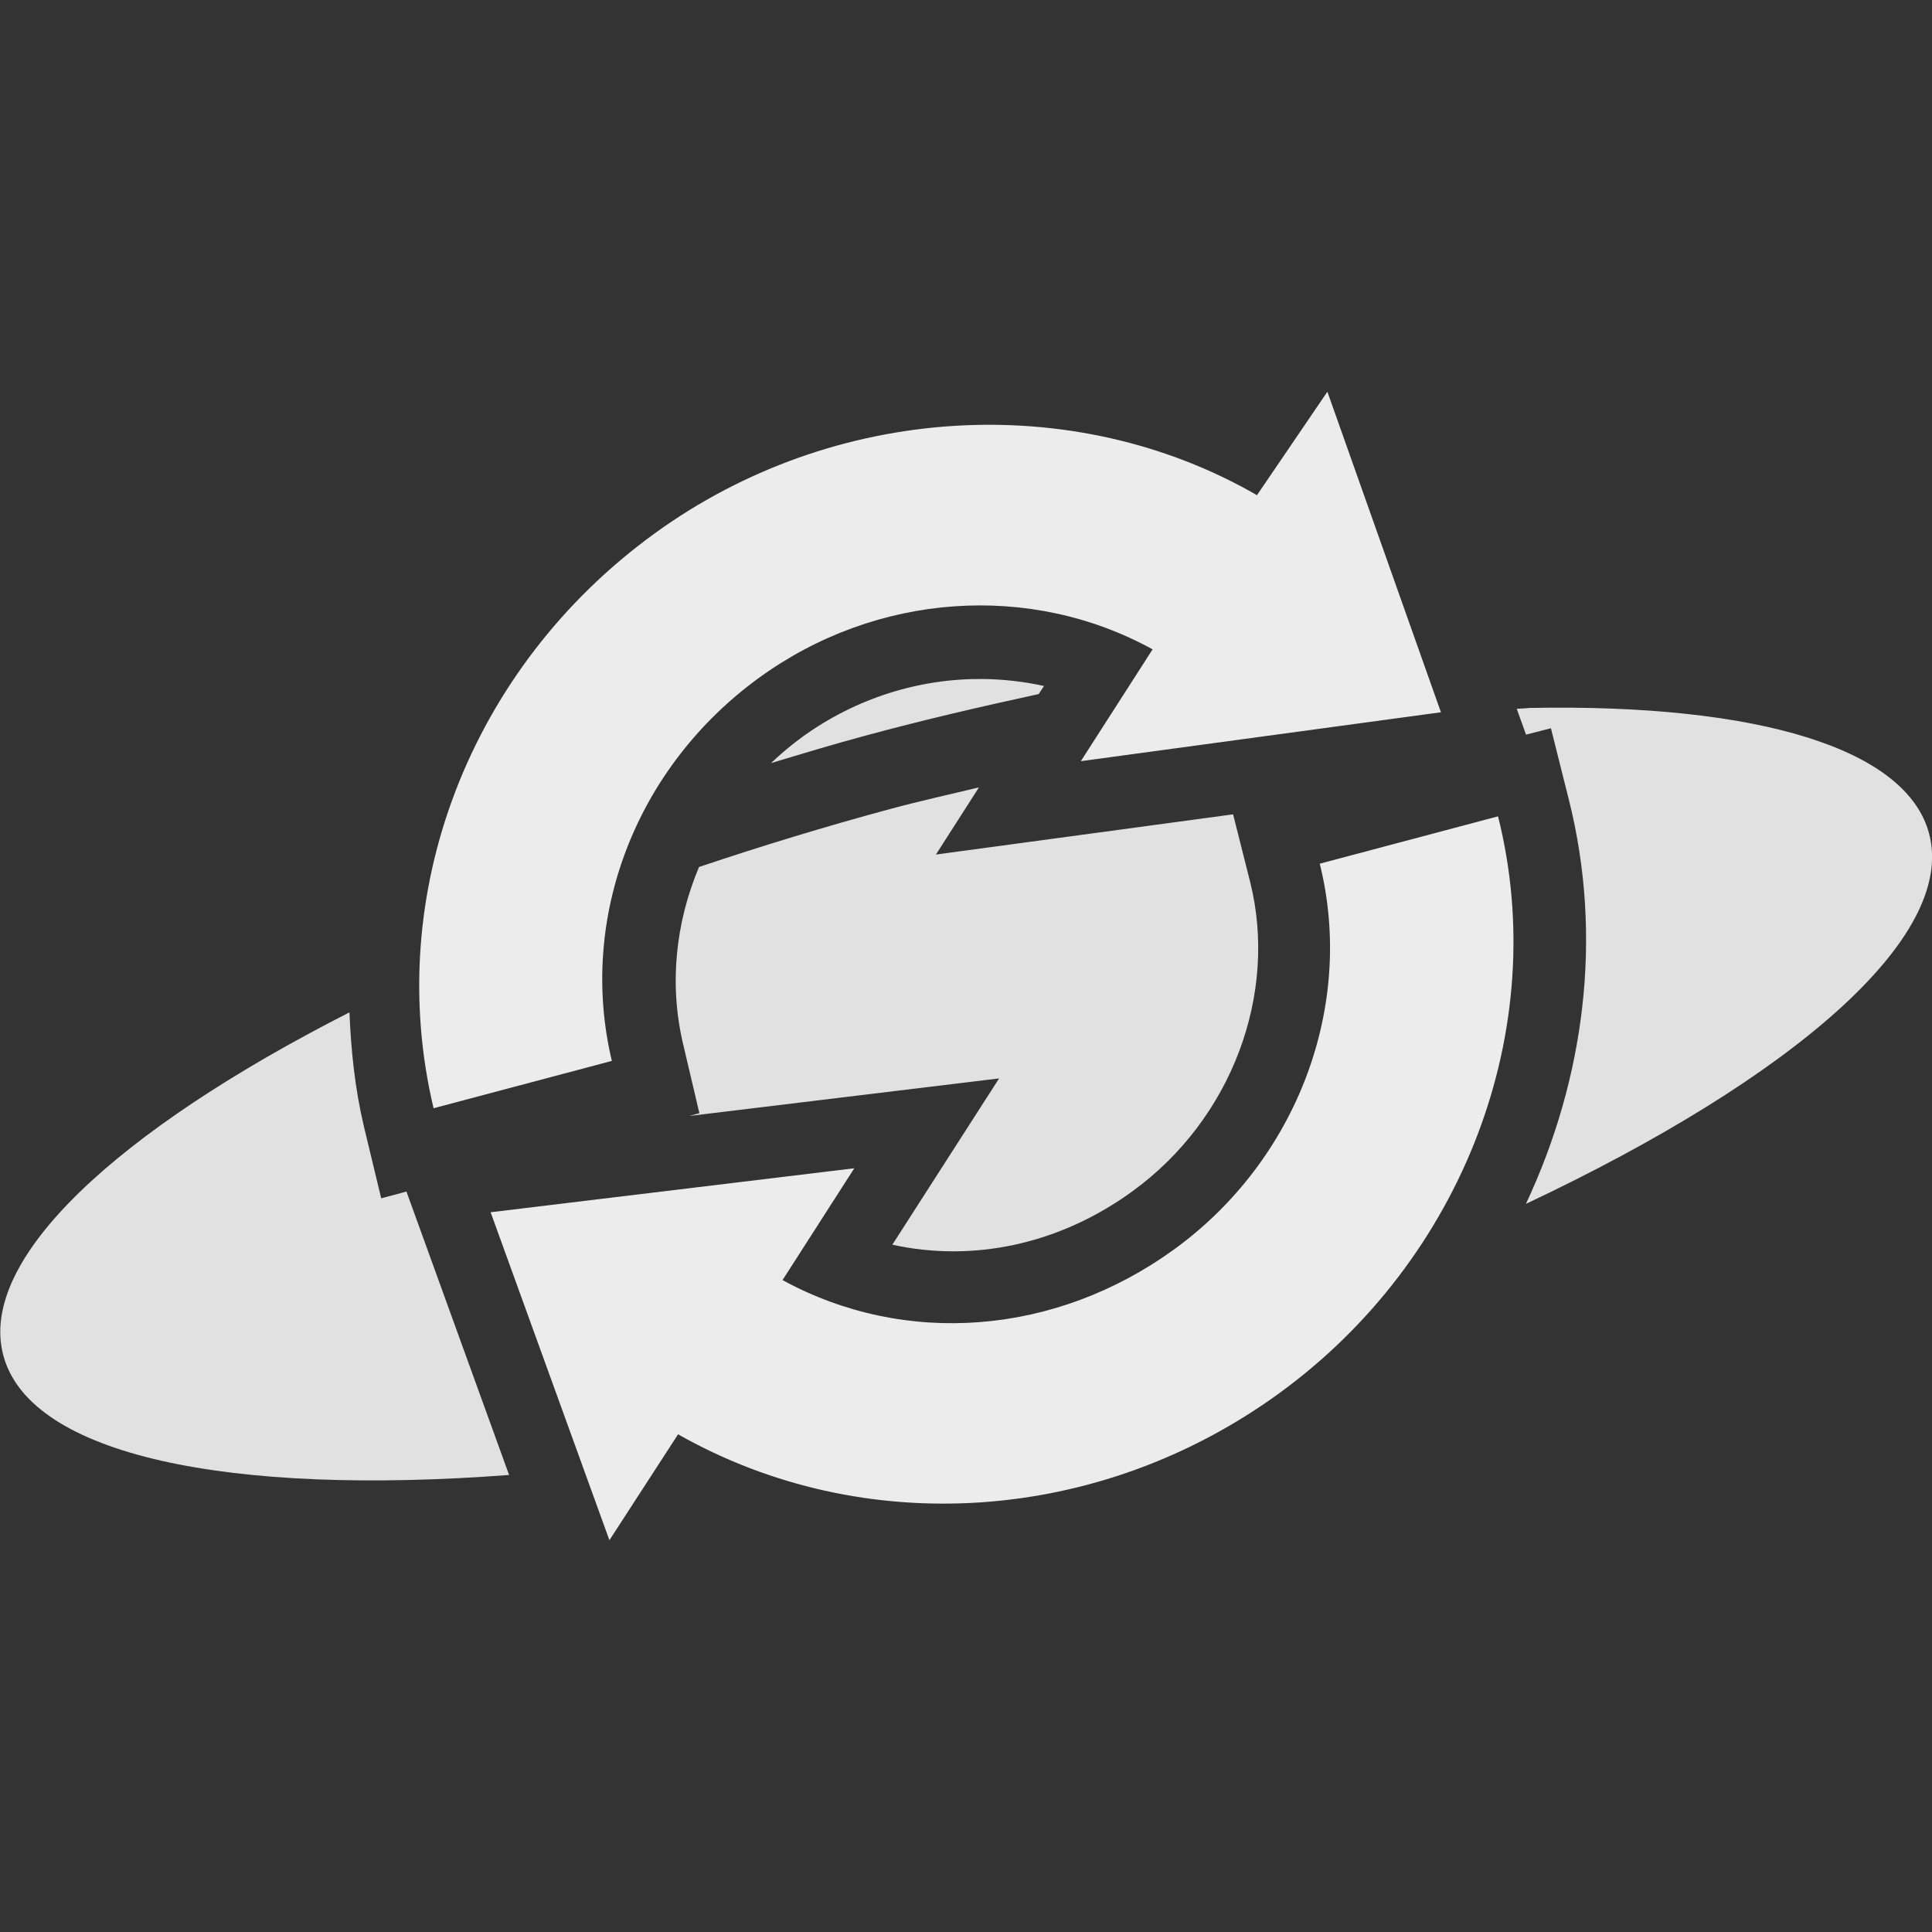 <svg xmlns="http://www.w3.org/2000/svg" viewBox="0 0 16 16">
 <rect x="0" y="0" width="16" height="16" fill="#333333" stroke="none"/>
 <path d="m 7.941 4.133 c -0.76 0.048 -1.518 0.306 -2.166 0.777 -0.757 0.55 -1.259 1.309 -1.495 2.139 0.115 -0.046 0.234 -0.09 0.352 -0.134 0.235 -0.697 0.676 -1.324 1.306 -1.781 1.157 -0.841 2.681 -0.948 3.9 -0.277 l 0.563 0.309 -0.181 0.283 c 0.301 -0.045 0.594 -0.08 0.881 -0.111 l -0.036 -0.103 c -0.063 -0.02 -0.137 -0.042 -0.189 -0.061 -0.251 -0.091 -0.494 -0.204 -0.733 -0.325 -0.263 -0.133 -0.434 -0.256 -0.766 -0.442 -0.104 -0.058 -0.228 -0.126 -0.35 -0.192 -0.354 -0.075 -0.72 -0.104 -1.086 -0.081 m 0.194 1.489 c -0.517 -0.004 -1.042 0.155 -1.492 0.481 -0.092 0.067 -0.177 0.139 -0.258 0.216 0.258 -0.078 0.516 -0.156 0.783 -0.228 0.487 -0.132 0.964 -0.242 1.434 -0.344 l 0.044 -0.067 c -0.167 -0.037 -0.339 -0.056 -0.511 -0.058 m 4.524 0.241 c -0.031 0.001 -0.067 0.005 -0.098 0.006 l 0.077 0.214 0.206 -0.053 0.148 0.589 c 0.286 1.136 0.132 2.312 -0.355 3.35 2.203 -1.039 3.567 -2.207 3.339 -3.066 c -0.184 -0.698 -1.398 -1.079 -3.317 -1.041 m -4.553 0.658 c -0.244 0.059 -0.486 0.112 -0.731 0.178 -0.548 0.148 -1.077 0.31 -1.586 0.481 -0.195 0.463 -0.249 0.974 -0.131 1.47 l 0.134 0.569 -0.084 0.023 2.566 -0.311 -0.884 1.377 c 0.663 0.146 1.377 0.002 1.988 -0.442 0.825 -0.599 1.207 -1.636 0.975 -2.563 l -0.141 -0.559 -2.461 0.333 0.356 -0.556 m 3.775 1.01 -0.313 0.083 c 0.088 1.236 -0.443 2.469 -1.486 3.227 -0.147 0.107 -0.301 0.202 -0.458 0.286 0.303 -0.094 0.602 -0.189 0.891 -0.291 c 0.971 -0.846 1.457 -2.086 1.366 -3.305 m -7.416 0.142 c -0.11 0.044 -0.216 0.089 -0.323 0.134 -0.018 0.204 -0.025 0.409 -0.011 0.616 l 0.311 -0.083 c -0.014 -0.224 -0.002 -0.447 0.023 -0.667 m -1.572 0.711 c -1.924 0.979 -3.078 2.043 -2.867 2.839 0.22 0.834 1.877 1.167 4.189 0.992 l -0.85 -2.347 -0.209 0.056 -0.144 -0.598 c -0.074 -0.313 -0.106 -0.628 -0.119 -0.942 m 2.992 2.05 -0.997 0.12 0.317 0.872 0.219 -0.339 0.492 0.278 c 0.375 0.212 0.78 0.349 1.197 0.425 0.321 -0.068 0.653 -0.153 0.983 -0.236 -0.651 0.039 -1.307 -0.094 -1.899 -0.417 l -0.566 -0.308 0.253 -0.395" style="fill:#ececec;opacity:1;fill-opacity:0.941;"/>
 <g transform="matrix(-0.647,0.47,-0.47,-0.647,20.298,9.927)">
  <g transform="matrix(0.348,0,0,0.348,2.644,2.646)" style="fill:#ececec;fill-opacity:1">
   <path transform="matrix(2.875,0,0,2.875,97.068,-33.481)" d="m -25.406 14.5 c 2.304 0 4.367 1.303 5.281 3.313 l 1.219 -0.469 -1 3.469 -3.313 -1.844 1.281 -0.5 c -0.621 -1.31 -1.954 -2.125 -3.469 -2.125 -1.573 0 -2.996 0.94 -3.563 2.344 l -1.781 -0.688 c 0.845 -2.104 2.985 -3.5 5.344 -3.5 z m -5.5 4.719 3.313 1.781 -1.281 0.5 c 0.613 1.305 1.964 2.156 3.469 2.156 1.576 0 2.979 -0.91 3.563 -2.313 l 1.781 0.688 c -0.877 2.103 -2.979 3.469 -5.344 3.469 -2.292 0 -4.387 -1.339 -5.281 -3.344 l -1.219 0.438 z"/>
  </g>
 </g>
</svg>
